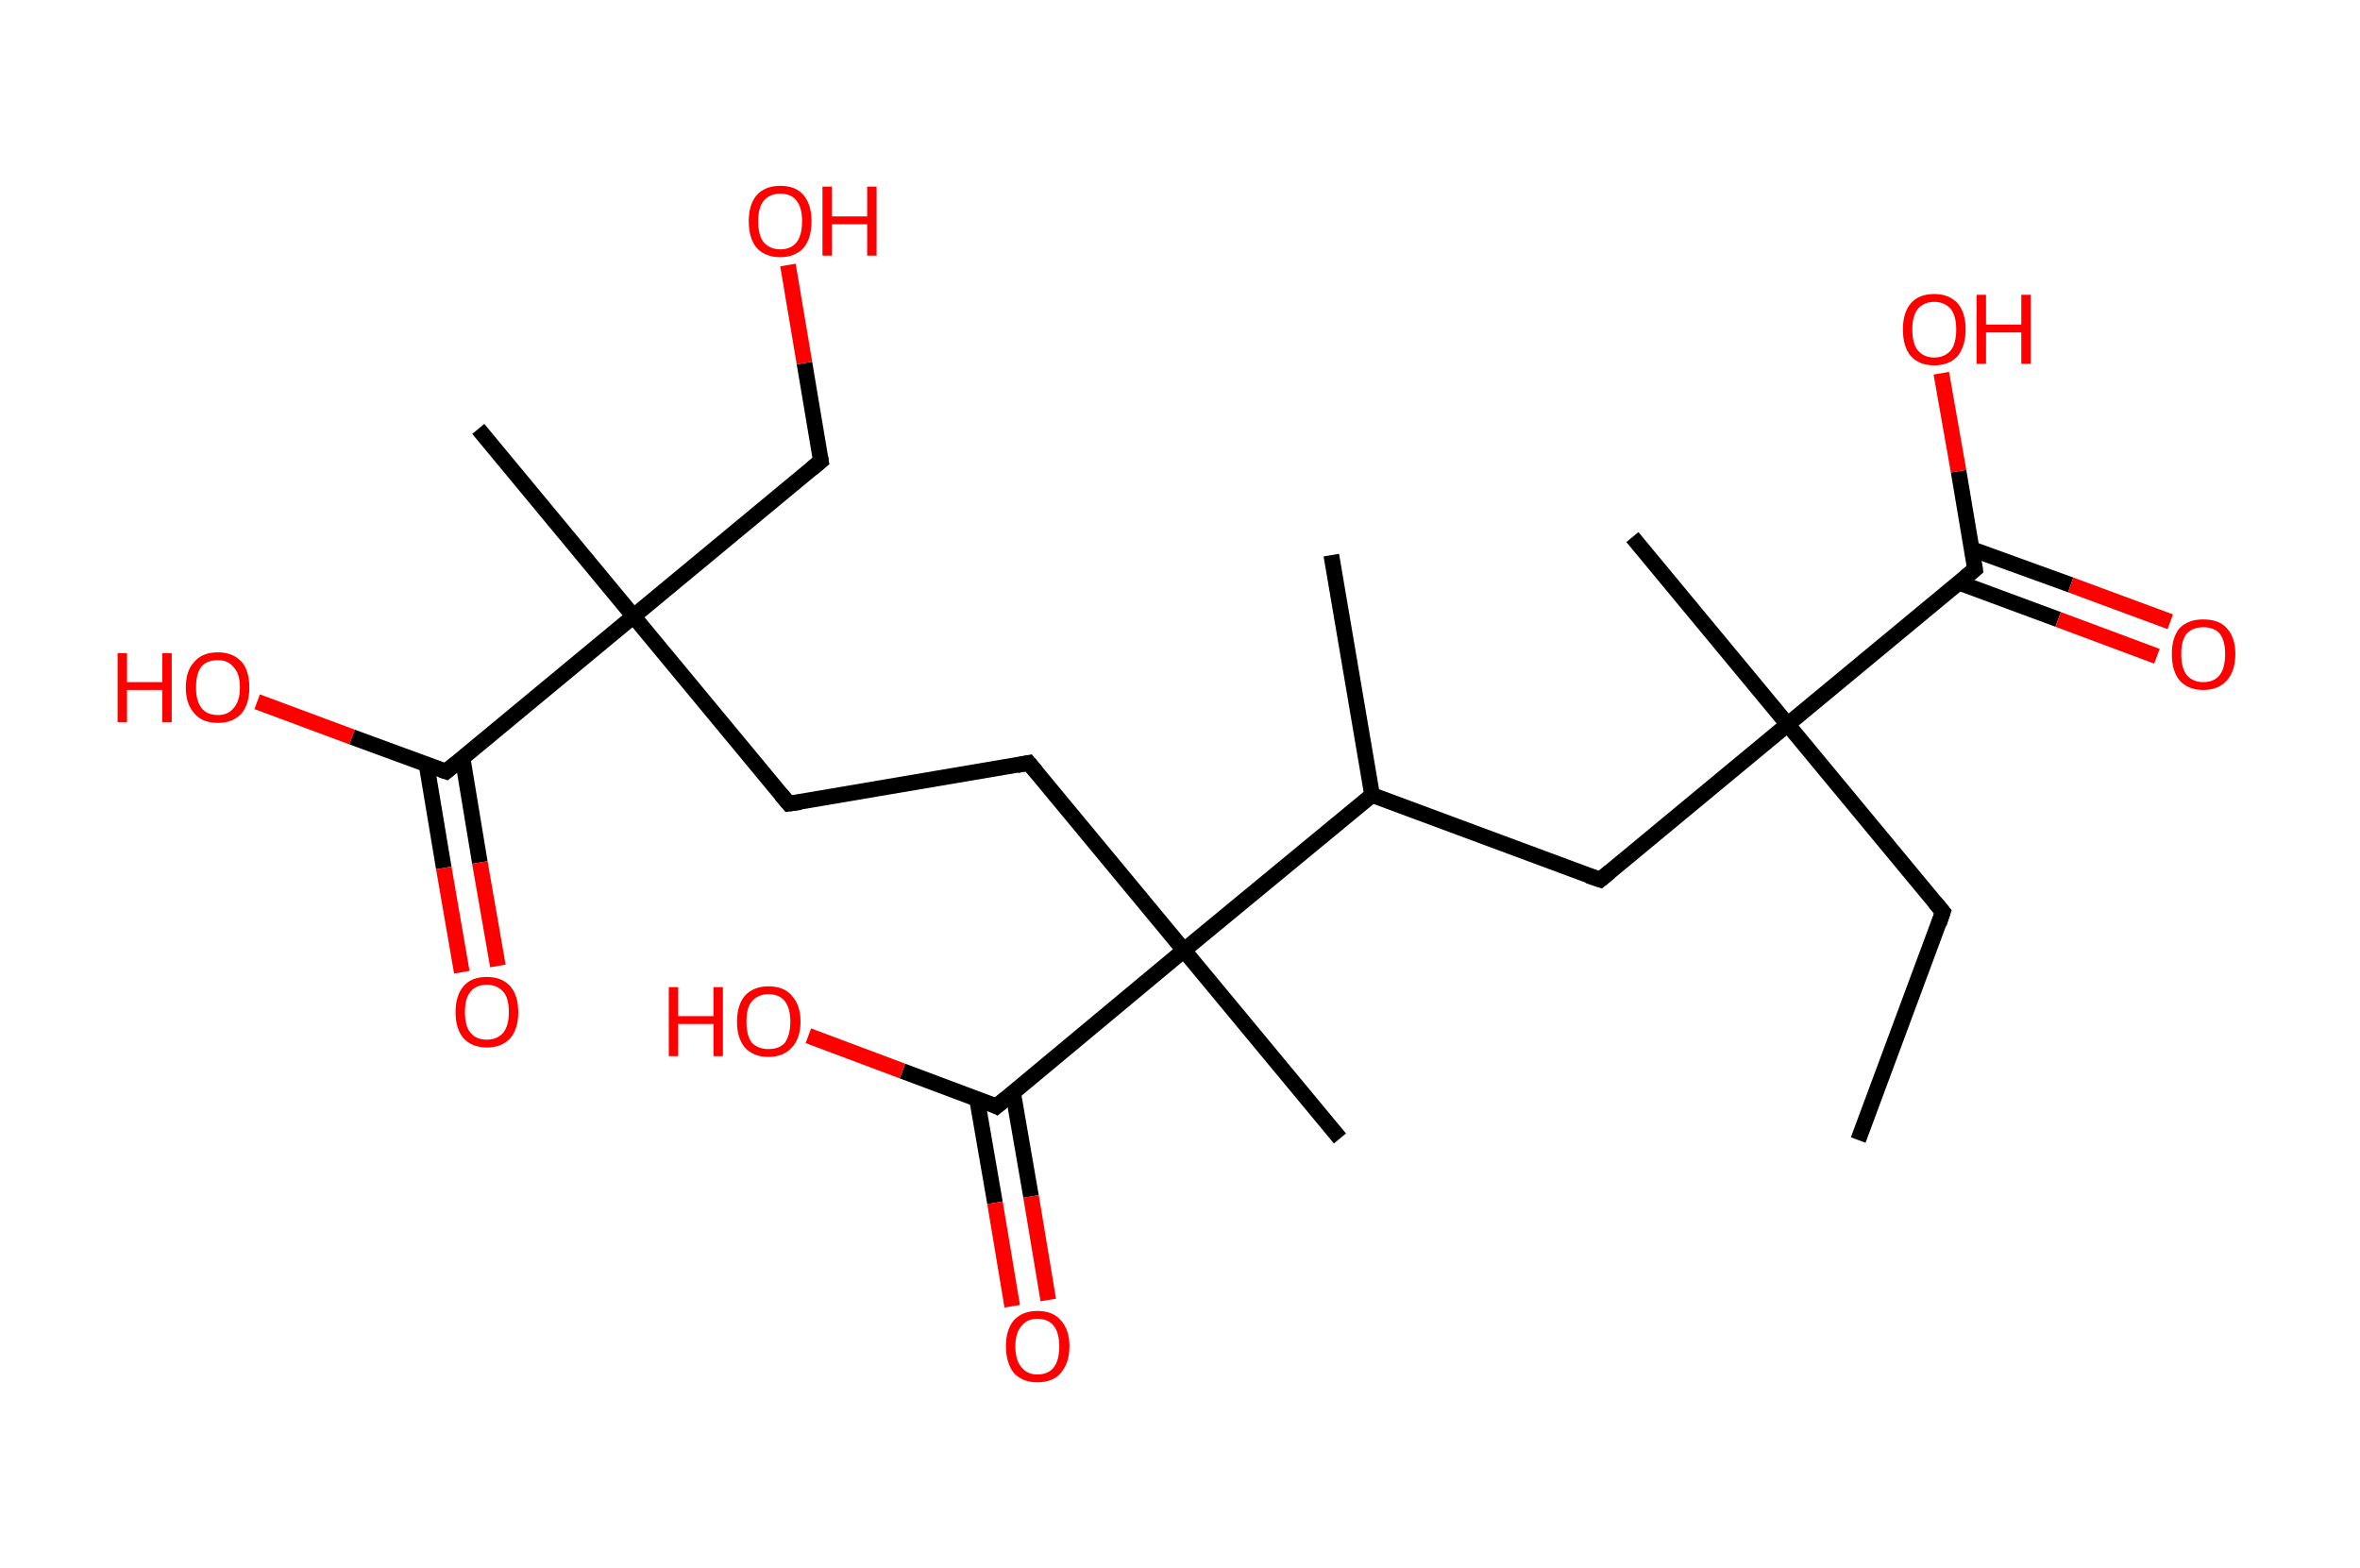 <?xml version='1.0' encoding='ASCII' standalone='yes'?>
<svg xmlns="http://www.w3.org/2000/svg" xmlns:rdkit="http://www.rdkit.org/xml" xmlns:xlink="http://www.w3.org/1999/xlink" version="1.1" baseProfile="full" xml:space="preserve" width="301px" height="200px" viewBox="0 0 301 200">
<!-- END OF HEADER -->
<rect style="opacity:1.0;fill:#FFFFFF;stroke:none" width="301.0" height="200.0" x="0.0" y="0.0"> </rect>
<path class="bond-0 atom-0 atom-1" d="M 237.0,145.4 L 247.8,116.3" style="fill:none;fill-rule:evenodd;stroke:#000000;stroke-width:2.0px;stroke-linecap:butt;stroke-linejoin:miter;stroke-opacity:1"/>
<path class="bond-1 atom-1 atom-2" d="M 247.8,116.3 L 228.0,92.4" style="fill:none;fill-rule:evenodd;stroke:#000000;stroke-width:2.0px;stroke-linecap:butt;stroke-linejoin:miter;stroke-opacity:1"/>
<path class="bond-2 atom-2 atom-3" d="M 228.0,92.4 L 208.2,68.5" style="fill:none;fill-rule:evenodd;stroke:#000000;stroke-width:2.0px;stroke-linecap:butt;stroke-linejoin:miter;stroke-opacity:1"/>
<path class="bond-3 atom-2 atom-4" d="M 228.0,92.4 L 204.1,112.2" style="fill:none;fill-rule:evenodd;stroke:#000000;stroke-width:2.0px;stroke-linecap:butt;stroke-linejoin:miter;stroke-opacity:1"/>
<path class="bond-4 atom-4 atom-5" d="M 204.1,112.2 L 175.0,101.4" style="fill:none;fill-rule:evenodd;stroke:#000000;stroke-width:2.0px;stroke-linecap:butt;stroke-linejoin:miter;stroke-opacity:1"/>
<path class="bond-5 atom-5 atom-6" d="M 175.0,101.4 L 169.8,70.8" style="fill:none;fill-rule:evenodd;stroke:#000000;stroke-width:2.0px;stroke-linecap:butt;stroke-linejoin:miter;stroke-opacity:1"/>
<path class="bond-6 atom-5 atom-7" d="M 175.0,101.4 L 151.0,121.2" style="fill:none;fill-rule:evenodd;stroke:#000000;stroke-width:2.0px;stroke-linecap:butt;stroke-linejoin:miter;stroke-opacity:1"/>
<path class="bond-7 atom-7 atom-8" d="M 151.0,121.2 L 170.9,145.2" style="fill:none;fill-rule:evenodd;stroke:#000000;stroke-width:2.0px;stroke-linecap:butt;stroke-linejoin:miter;stroke-opacity:1"/>
<path class="bond-8 atom-7 atom-9" d="M 151.0,121.2 L 131.2,97.3" style="fill:none;fill-rule:evenodd;stroke:#000000;stroke-width:2.0px;stroke-linecap:butt;stroke-linejoin:miter;stroke-opacity:1"/>
<path class="bond-9 atom-9 atom-10" d="M 131.2,97.3 L 100.6,102.5" style="fill:none;fill-rule:evenodd;stroke:#000000;stroke-width:2.0px;stroke-linecap:butt;stroke-linejoin:miter;stroke-opacity:1"/>
<path class="bond-10 atom-10 atom-11" d="M 100.6,102.5 L 80.8,78.6" style="fill:none;fill-rule:evenodd;stroke:#000000;stroke-width:2.0px;stroke-linecap:butt;stroke-linejoin:miter;stroke-opacity:1"/>
<path class="bond-11 atom-11 atom-12" d="M 80.8,78.6 L 61.0,54.7" style="fill:none;fill-rule:evenodd;stroke:#000000;stroke-width:2.0px;stroke-linecap:butt;stroke-linejoin:miter;stroke-opacity:1"/>
<path class="bond-12 atom-11 atom-13" d="M 80.8,78.6 L 104.7,58.8" style="fill:none;fill-rule:evenodd;stroke:#000000;stroke-width:2.0px;stroke-linecap:butt;stroke-linejoin:miter;stroke-opacity:1"/>
<path class="bond-13 atom-13 atom-14" d="M 104.7,58.8 L 102.6,46.3" style="fill:none;fill-rule:evenodd;stroke:#000000;stroke-width:2.0px;stroke-linecap:butt;stroke-linejoin:miter;stroke-opacity:1"/>
<path class="bond-13 atom-13 atom-14" d="M 102.6,46.3 L 100.5,33.8" style="fill:none;fill-rule:evenodd;stroke:#FF0000;stroke-width:2.0px;stroke-linecap:butt;stroke-linejoin:miter;stroke-opacity:1"/>
<path class="bond-14 atom-11 atom-15" d="M 80.8,78.6 L 56.9,98.4" style="fill:none;fill-rule:evenodd;stroke:#000000;stroke-width:2.0px;stroke-linecap:butt;stroke-linejoin:miter;stroke-opacity:1"/>
<path class="bond-15 atom-15 atom-16" d="M 54.4,97.5 L 56.6,110.7" style="fill:none;fill-rule:evenodd;stroke:#000000;stroke-width:2.0px;stroke-linecap:butt;stroke-linejoin:miter;stroke-opacity:1"/>
<path class="bond-15 atom-15 atom-16" d="M 56.6,110.7 L 58.9,124.0" style="fill:none;fill-rule:evenodd;stroke:#FF0000;stroke-width:2.0px;stroke-linecap:butt;stroke-linejoin:miter;stroke-opacity:1"/>
<path class="bond-15 atom-15 atom-16" d="M 59.0,96.7 L 61.2,110.0" style="fill:none;fill-rule:evenodd;stroke:#000000;stroke-width:2.0px;stroke-linecap:butt;stroke-linejoin:miter;stroke-opacity:1"/>
<path class="bond-15 atom-15 atom-16" d="M 61.2,110.0 L 63.5,123.2" style="fill:none;fill-rule:evenodd;stroke:#FF0000;stroke-width:2.0px;stroke-linecap:butt;stroke-linejoin:miter;stroke-opacity:1"/>
<path class="bond-16 atom-15 atom-17" d="M 56.9,98.4 L 44.9,94.0" style="fill:none;fill-rule:evenodd;stroke:#000000;stroke-width:2.0px;stroke-linecap:butt;stroke-linejoin:miter;stroke-opacity:1"/>
<path class="bond-16 atom-15 atom-17" d="M 44.9,94.0 L 32.8,89.5" style="fill:none;fill-rule:evenodd;stroke:#FF0000;stroke-width:2.0px;stroke-linecap:butt;stroke-linejoin:miter;stroke-opacity:1"/>
<path class="bond-17 atom-7 atom-18" d="M 151.0,121.2 L 127.1,141.1" style="fill:none;fill-rule:evenodd;stroke:#000000;stroke-width:2.0px;stroke-linecap:butt;stroke-linejoin:miter;stroke-opacity:1"/>
<path class="bond-18 atom-18 atom-19" d="M 124.6,140.1 L 126.9,153.4" style="fill:none;fill-rule:evenodd;stroke:#000000;stroke-width:2.0px;stroke-linecap:butt;stroke-linejoin:miter;stroke-opacity:1"/>
<path class="bond-18 atom-18 atom-19" d="M 126.9,153.4 L 129.1,166.6" style="fill:none;fill-rule:evenodd;stroke:#FF0000;stroke-width:2.0px;stroke-linecap:butt;stroke-linejoin:miter;stroke-opacity:1"/>
<path class="bond-18 atom-18 atom-19" d="M 129.2,139.3 L 131.5,152.6" style="fill:none;fill-rule:evenodd;stroke:#000000;stroke-width:2.0px;stroke-linecap:butt;stroke-linejoin:miter;stroke-opacity:1"/>
<path class="bond-18 atom-18 atom-19" d="M 131.5,152.6 L 133.7,165.8" style="fill:none;fill-rule:evenodd;stroke:#FF0000;stroke-width:2.0px;stroke-linecap:butt;stroke-linejoin:miter;stroke-opacity:1"/>
<path class="bond-19 atom-18 atom-20" d="M 127.1,141.1 L 115.1,136.6" style="fill:none;fill-rule:evenodd;stroke:#000000;stroke-width:2.0px;stroke-linecap:butt;stroke-linejoin:miter;stroke-opacity:1"/>
<path class="bond-19 atom-18 atom-20" d="M 115.1,136.6 L 103.1,132.1" style="fill:none;fill-rule:evenodd;stroke:#FF0000;stroke-width:2.0px;stroke-linecap:butt;stroke-linejoin:miter;stroke-opacity:1"/>
<path class="bond-20 atom-2 atom-21" d="M 228.0,92.4 L 251.9,72.6" style="fill:none;fill-rule:evenodd;stroke:#000000;stroke-width:2.0px;stroke-linecap:butt;stroke-linejoin:miter;stroke-opacity:1"/>
<path class="bond-21 atom-21 atom-22" d="M 249.8,74.3 L 262.5,79.0" style="fill:none;fill-rule:evenodd;stroke:#000000;stroke-width:2.0px;stroke-linecap:butt;stroke-linejoin:miter;stroke-opacity:1"/>
<path class="bond-21 atom-21 atom-22" d="M 262.5,79.0 L 275.1,83.7" style="fill:none;fill-rule:evenodd;stroke:#FF0000;stroke-width:2.0px;stroke-linecap:butt;stroke-linejoin:miter;stroke-opacity:1"/>
<path class="bond-21 atom-21 atom-22" d="M 251.4,70.0 L 264.1,74.6" style="fill:none;fill-rule:evenodd;stroke:#000000;stroke-width:2.0px;stroke-linecap:butt;stroke-linejoin:miter;stroke-opacity:1"/>
<path class="bond-21 atom-21 atom-22" d="M 264.1,74.6 L 276.8,79.3" style="fill:none;fill-rule:evenodd;stroke:#FF0000;stroke-width:2.0px;stroke-linecap:butt;stroke-linejoin:miter;stroke-opacity:1"/>
<path class="bond-22 atom-21 atom-23" d="M 251.9,72.6 L 249.8,60.1" style="fill:none;fill-rule:evenodd;stroke:#000000;stroke-width:2.0px;stroke-linecap:butt;stroke-linejoin:miter;stroke-opacity:1"/>
<path class="bond-22 atom-21 atom-23" d="M 249.8,60.1 L 247.6,47.6" style="fill:none;fill-rule:evenodd;stroke:#FF0000;stroke-width:2.0px;stroke-linecap:butt;stroke-linejoin:miter;stroke-opacity:1"/>
<path d="M 247.3,117.8 L 247.8,116.3 L 246.8,115.1" style="fill:none;stroke:#000000;stroke-width:2.0px;stroke-linecap:butt;stroke-linejoin:miter;stroke-opacity:1;"/>
<path d="M 205.3,111.2 L 204.1,112.2 L 202.6,111.7" style="fill:none;stroke:#000000;stroke-width:2.0px;stroke-linecap:butt;stroke-linejoin:miter;stroke-opacity:1;"/>
<path d="M 132.2,98.5 L 131.2,97.3 L 129.7,97.6" style="fill:none;stroke:#000000;stroke-width:2.0px;stroke-linecap:butt;stroke-linejoin:miter;stroke-opacity:1;"/>
<path d="M 102.1,102.3 L 100.6,102.5 L 99.6,101.3" style="fill:none;stroke:#000000;stroke-width:2.0px;stroke-linecap:butt;stroke-linejoin:miter;stroke-opacity:1;"/>
<path d="M 103.5,59.8 L 104.7,58.8 L 104.6,58.2" style="fill:none;stroke:#000000;stroke-width:2.0px;stroke-linecap:butt;stroke-linejoin:miter;stroke-opacity:1;"/>
<path d="M 58.1,97.4 L 56.9,98.4 L 56.3,98.2" style="fill:none;stroke:#000000;stroke-width:2.0px;stroke-linecap:butt;stroke-linejoin:miter;stroke-opacity:1;"/>
<path d="M 128.3,140.1 L 127.1,141.1 L 126.5,140.8" style="fill:none;stroke:#000000;stroke-width:2.0px;stroke-linecap:butt;stroke-linejoin:miter;stroke-opacity:1;"/>
<path d="M 250.7,73.6 L 251.9,72.6 L 251.8,72.0" style="fill:none;stroke:#000000;stroke-width:2.0px;stroke-linecap:butt;stroke-linejoin:miter;stroke-opacity:1;"/>
<path class="atom-14" d="M 95.5 28.2 Q 95.5 26.1, 96.5 24.9 Q 97.6 23.7, 99.5 23.7 Q 101.5 23.7, 102.5 24.9 Q 103.5 26.1, 103.5 28.2 Q 103.5 30.4, 102.5 31.6 Q 101.4 32.8, 99.5 32.8 Q 97.6 32.8, 96.5 31.6 Q 95.5 30.4, 95.5 28.2 M 99.5 31.8 Q 100.9 31.8, 101.6 30.9 Q 102.3 30.0, 102.3 28.2 Q 102.3 26.5, 101.6 25.6 Q 100.9 24.7, 99.5 24.7 Q 98.2 24.7, 97.4 25.6 Q 96.7 26.5, 96.7 28.2 Q 96.7 30.0, 97.4 30.9 Q 98.2 31.8, 99.5 31.8 " fill="#FF0000"/>
<path class="atom-14" d="M 104.9 23.8 L 106.1 23.8 L 106.1 27.6 L 110.6 27.6 L 110.6 23.8 L 111.8 23.8 L 111.8 32.6 L 110.6 32.6 L 110.6 28.6 L 106.1 28.6 L 106.1 32.6 L 104.9 32.6 L 104.9 23.8 " fill="#FF0000"/>
<path class="atom-16" d="M 58.1 129.1 Q 58.1 127.0, 59.1 125.8 Q 60.1 124.6, 62.1 124.6 Q 64.0 124.6, 65.1 125.8 Q 66.1 127.0, 66.1 129.1 Q 66.1 131.2, 65.1 132.4 Q 64.0 133.6, 62.1 133.6 Q 60.2 133.6, 59.1 132.4 Q 58.1 131.2, 58.1 129.1 M 62.1 132.6 Q 63.4 132.6, 64.2 131.7 Q 64.9 130.8, 64.9 129.1 Q 64.9 127.3, 64.2 126.5 Q 63.4 125.6, 62.1 125.6 Q 60.7 125.6, 60.0 126.5 Q 59.3 127.3, 59.3 129.1 Q 59.3 130.9, 60.0 131.7 Q 60.7 132.6, 62.1 132.6 " fill="#FF0000"/>
<path class="atom-17" d="M 15.0 83.3 L 16.2 83.3 L 16.2 87.0 L 20.7 87.0 L 20.7 83.3 L 21.9 83.3 L 21.9 92.1 L 20.7 92.1 L 20.7 88.0 L 16.2 88.0 L 16.2 92.1 L 15.0 92.1 L 15.0 83.3 " fill="#FF0000"/>
<path class="atom-17" d="M 23.7 87.7 Q 23.7 85.5, 24.8 84.4 Q 25.8 83.2, 27.8 83.2 Q 29.7 83.2, 30.8 84.4 Q 31.8 85.5, 31.8 87.7 Q 31.8 89.8, 30.8 91.0 Q 29.7 92.2, 27.8 92.2 Q 25.8 92.2, 24.8 91.0 Q 23.7 89.8, 23.7 87.7 M 27.8 91.2 Q 29.1 91.2, 29.8 90.3 Q 30.6 89.4, 30.6 87.7 Q 30.6 85.9, 29.8 85.1 Q 29.1 84.2, 27.8 84.2 Q 26.4 84.2, 25.7 85.0 Q 25.0 85.9, 25.0 87.7 Q 25.0 89.4, 25.7 90.3 Q 26.4 91.2, 27.8 91.2 " fill="#FF0000"/>
<path class="atom-19" d="M 128.3 171.7 Q 128.3 169.6, 129.3 168.4 Q 130.4 167.2, 132.3 167.2 Q 134.3 167.2, 135.3 168.4 Q 136.4 169.6, 136.4 171.7 Q 136.4 173.8, 135.3 175.1 Q 134.3 176.3, 132.3 176.3 Q 130.4 176.3, 129.3 175.1 Q 128.3 173.8, 128.3 171.7 M 132.3 175.3 Q 133.7 175.3, 134.4 174.4 Q 135.1 173.5, 135.1 171.7 Q 135.1 170.0, 134.4 169.1 Q 133.7 168.2, 132.3 168.2 Q 131.0 168.2, 130.3 169.1 Q 129.5 170.0, 129.5 171.7 Q 129.5 173.5, 130.3 174.4 Q 131.0 175.3, 132.3 175.3 " fill="#FF0000"/>
<path class="atom-20" d="M 85.3 125.9 L 86.5 125.9 L 86.5 129.6 L 91.0 129.6 L 91.0 125.9 L 92.2 125.9 L 92.2 134.7 L 91.0 134.7 L 91.0 130.6 L 86.5 130.6 L 86.5 134.7 L 85.3 134.7 L 85.3 125.9 " fill="#FF0000"/>
<path class="atom-20" d="M 94.0 130.3 Q 94.0 128.2, 95.0 127.0 Q 96.1 125.8, 98.0 125.8 Q 100.0 125.8, 101.0 127.0 Q 102.1 128.2, 102.1 130.3 Q 102.1 132.4, 101.0 133.6 Q 99.9 134.8, 98.0 134.8 Q 96.1 134.8, 95.0 133.6 Q 94.0 132.4, 94.0 130.3 M 98.0 133.8 Q 99.4 133.8, 100.1 133.0 Q 100.8 132.0, 100.8 130.3 Q 100.8 128.6, 100.1 127.7 Q 99.4 126.8, 98.0 126.8 Q 96.7 126.8, 95.9 127.7 Q 95.2 128.5, 95.2 130.3 Q 95.2 132.1, 95.9 133.0 Q 96.7 133.8, 98.0 133.8 " fill="#FF0000"/>
<path class="atom-22" d="M 277.0 83.4 Q 277.0 81.3, 278.0 80.1 Q 279.1 79.0, 281.0 79.0 Q 283.0 79.0, 284.0 80.1 Q 285.1 81.3, 285.1 83.4 Q 285.1 85.6, 284.0 86.8 Q 282.9 88.0, 281.0 88.0 Q 279.1 88.0, 278.0 86.8 Q 277.0 85.6, 277.0 83.4 M 281.0 87.0 Q 282.4 87.0, 283.1 86.1 Q 283.8 85.2, 283.8 83.4 Q 283.8 81.7, 283.1 80.8 Q 282.4 80.0, 281.0 80.0 Q 279.7 80.0, 278.9 80.8 Q 278.2 81.7, 278.2 83.4 Q 278.2 85.2, 278.9 86.1 Q 279.7 87.0, 281.0 87.0 " fill="#FF0000"/>
<path class="atom-23" d="M 242.7 42.0 Q 242.7 39.9, 243.7 38.7 Q 244.7 37.5, 246.7 37.5 Q 248.6 37.5, 249.7 38.7 Q 250.7 39.9, 250.7 42.0 Q 250.7 44.1, 249.7 45.4 Q 248.6 46.6, 246.7 46.6 Q 244.8 46.6, 243.7 45.4 Q 242.7 44.2, 242.7 42.0 M 246.7 45.6 Q 248.0 45.6, 248.8 44.7 Q 249.5 43.8, 249.5 42.0 Q 249.5 40.3, 248.8 39.4 Q 248.0 38.5, 246.7 38.5 Q 245.4 38.5, 244.6 39.4 Q 243.9 40.3, 243.9 42.0 Q 243.9 43.8, 244.6 44.7 Q 245.4 45.6, 246.7 45.6 " fill="#FF0000"/>
<path class="atom-23" d="M 252.1 37.6 L 253.3 37.6 L 253.3 41.4 L 257.8 41.4 L 257.8 37.6 L 259.0 37.6 L 259.0 46.4 L 257.8 46.4 L 257.8 42.4 L 253.3 42.4 L 253.3 46.4 L 252.1 46.4 L 252.1 37.6 " fill="#FF0000"/>
</svg>
